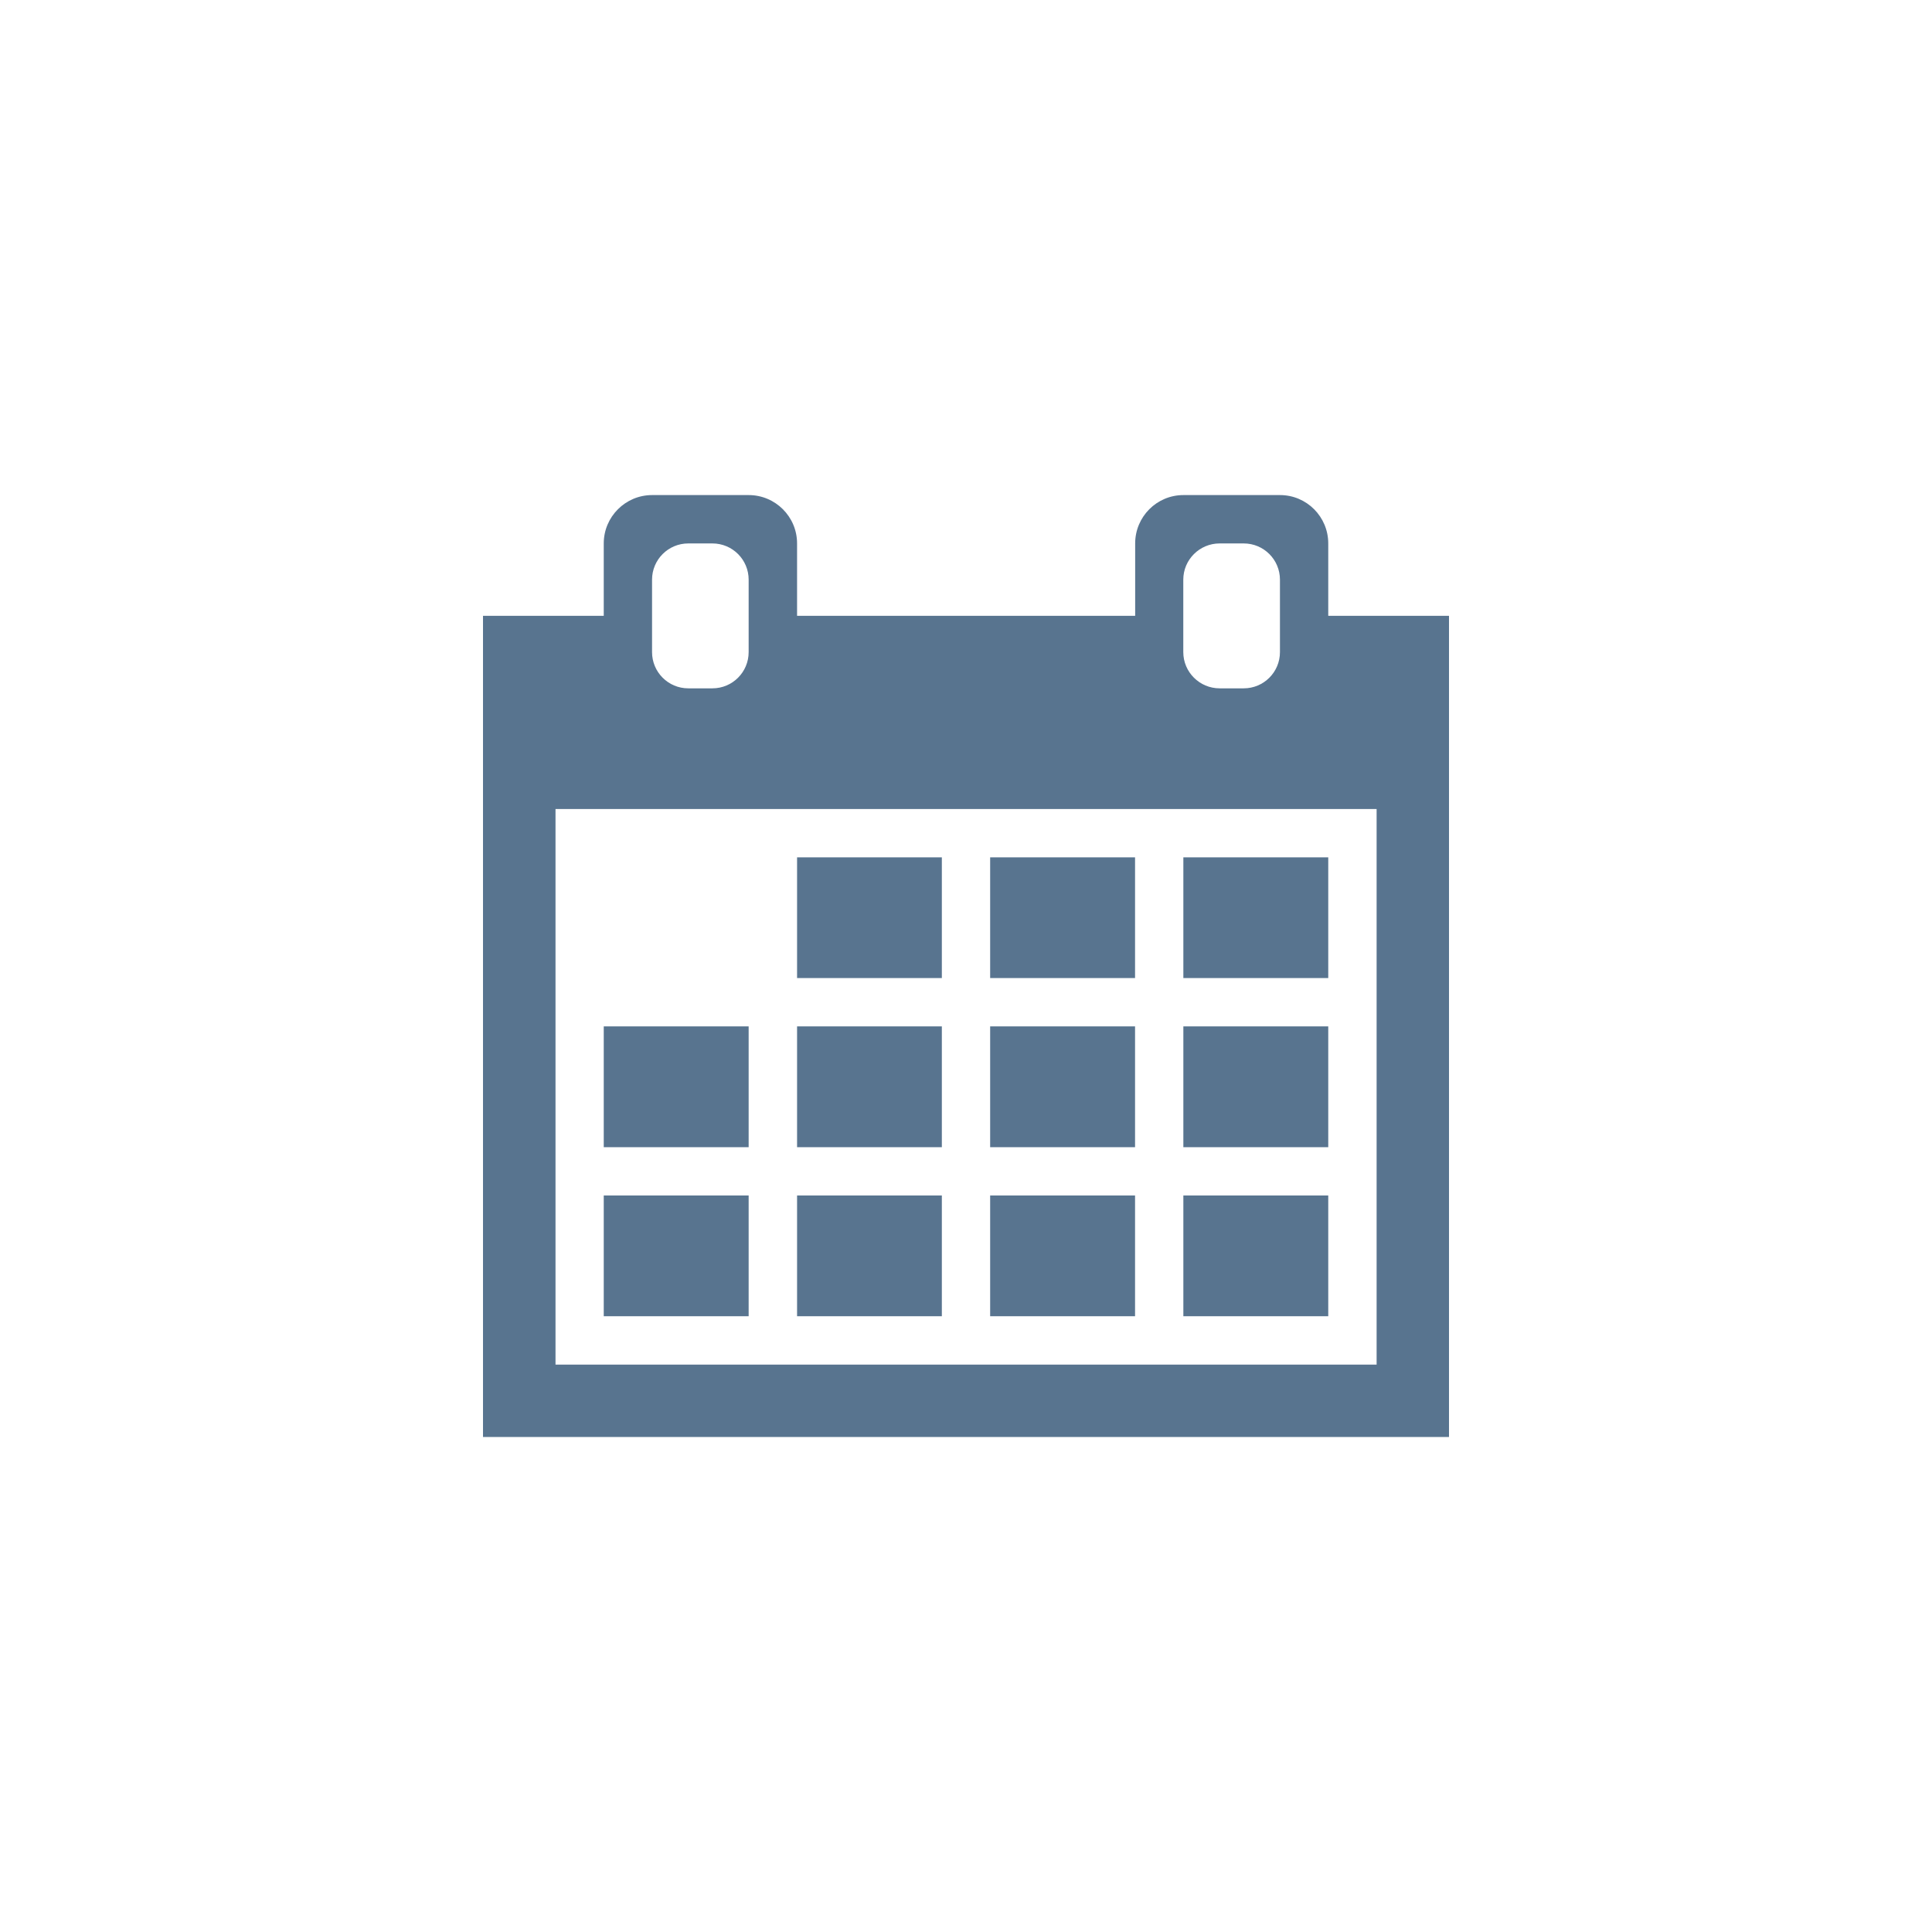 <?xml version="1.0" encoding="iso-8859-1"?>
<!-- Generator: Adobe Illustrator 16.0.3, SVG Export Plug-In . SVG Version: 6.00 Build 0)  -->
<!DOCTYPE svg PUBLIC "-//W3C//DTD SVG 1.1//EN" "http://www.w3.org/Graphics/SVG/1.1/DTD/svg11.dtd">
<svg version="1.1" xmlns="http://www.w3.org/2000/svg" xmlns:xlink="http://www.w3.org/1999/xlink" x="0px" y="0px" width="32px"
	 height="32px" viewBox="0 0 32 32" style="enable-background:new 0 0 32 32;" xml:space="preserve">
<g id="event_x5F_blue">
	<path style="fill:#58748F;" d="M8,23.801V10.2h2V9.001C10,8.559,10.359,8.2,10.801,8.2h1.6c0.441,0,0.801,0.358,0.801,0.801V10.2
		h5.6V9.001c0-0.442,0.357-0.801,0.799-0.801h1.6C21.643,8.2,22,8.559,22,9.001V10.2h2v13.601H8z M9.201,22.602h13.6V13.4h-13.6
		V22.602z M10,19.801h2.4v2H10V19.801z M13.201,19.801H15.6v2h-2.398V19.801z M16.4,19.801h2.4v2h-2.4V19.801z M19.6,19.801H22v2
		h-2.4V19.801z M10,17h2.4v2.001H10V17z M13.201,17H15.6v2.001h-2.398V17z M16.4,17h2.4v2.001h-2.4V17z M19.6,17H22v2.001h-2.4V17z
		 M13.201,14.2H15.6v2h-2.398V14.2z M16.4,14.2h2.4v2h-2.4V14.2z M19.6,14.2H22v2h-2.4V14.2z M20.201,9.001
		c-0.332,0-0.602,0.269-0.602,0.6v1.2c0,0.331,0.27,0.6,0.602,0.6H20.6c0.332,0,0.6-0.269,0.6-0.6v-1.2c0-0.331-0.268-0.6-0.6-0.6
		H20.201z M11.4,9.001c-0.332,0-0.6,0.269-0.6,0.6v1.2c0,0.331,0.268,0.6,0.6,0.6h0.4c0.332,0,0.6-0.269,0.6-0.6v-1.2
		c0-0.331-0.268-0.6-0.6-0.6H11.4z"/>
</g>
<g id="Ebene_1">
</g>
</svg>
